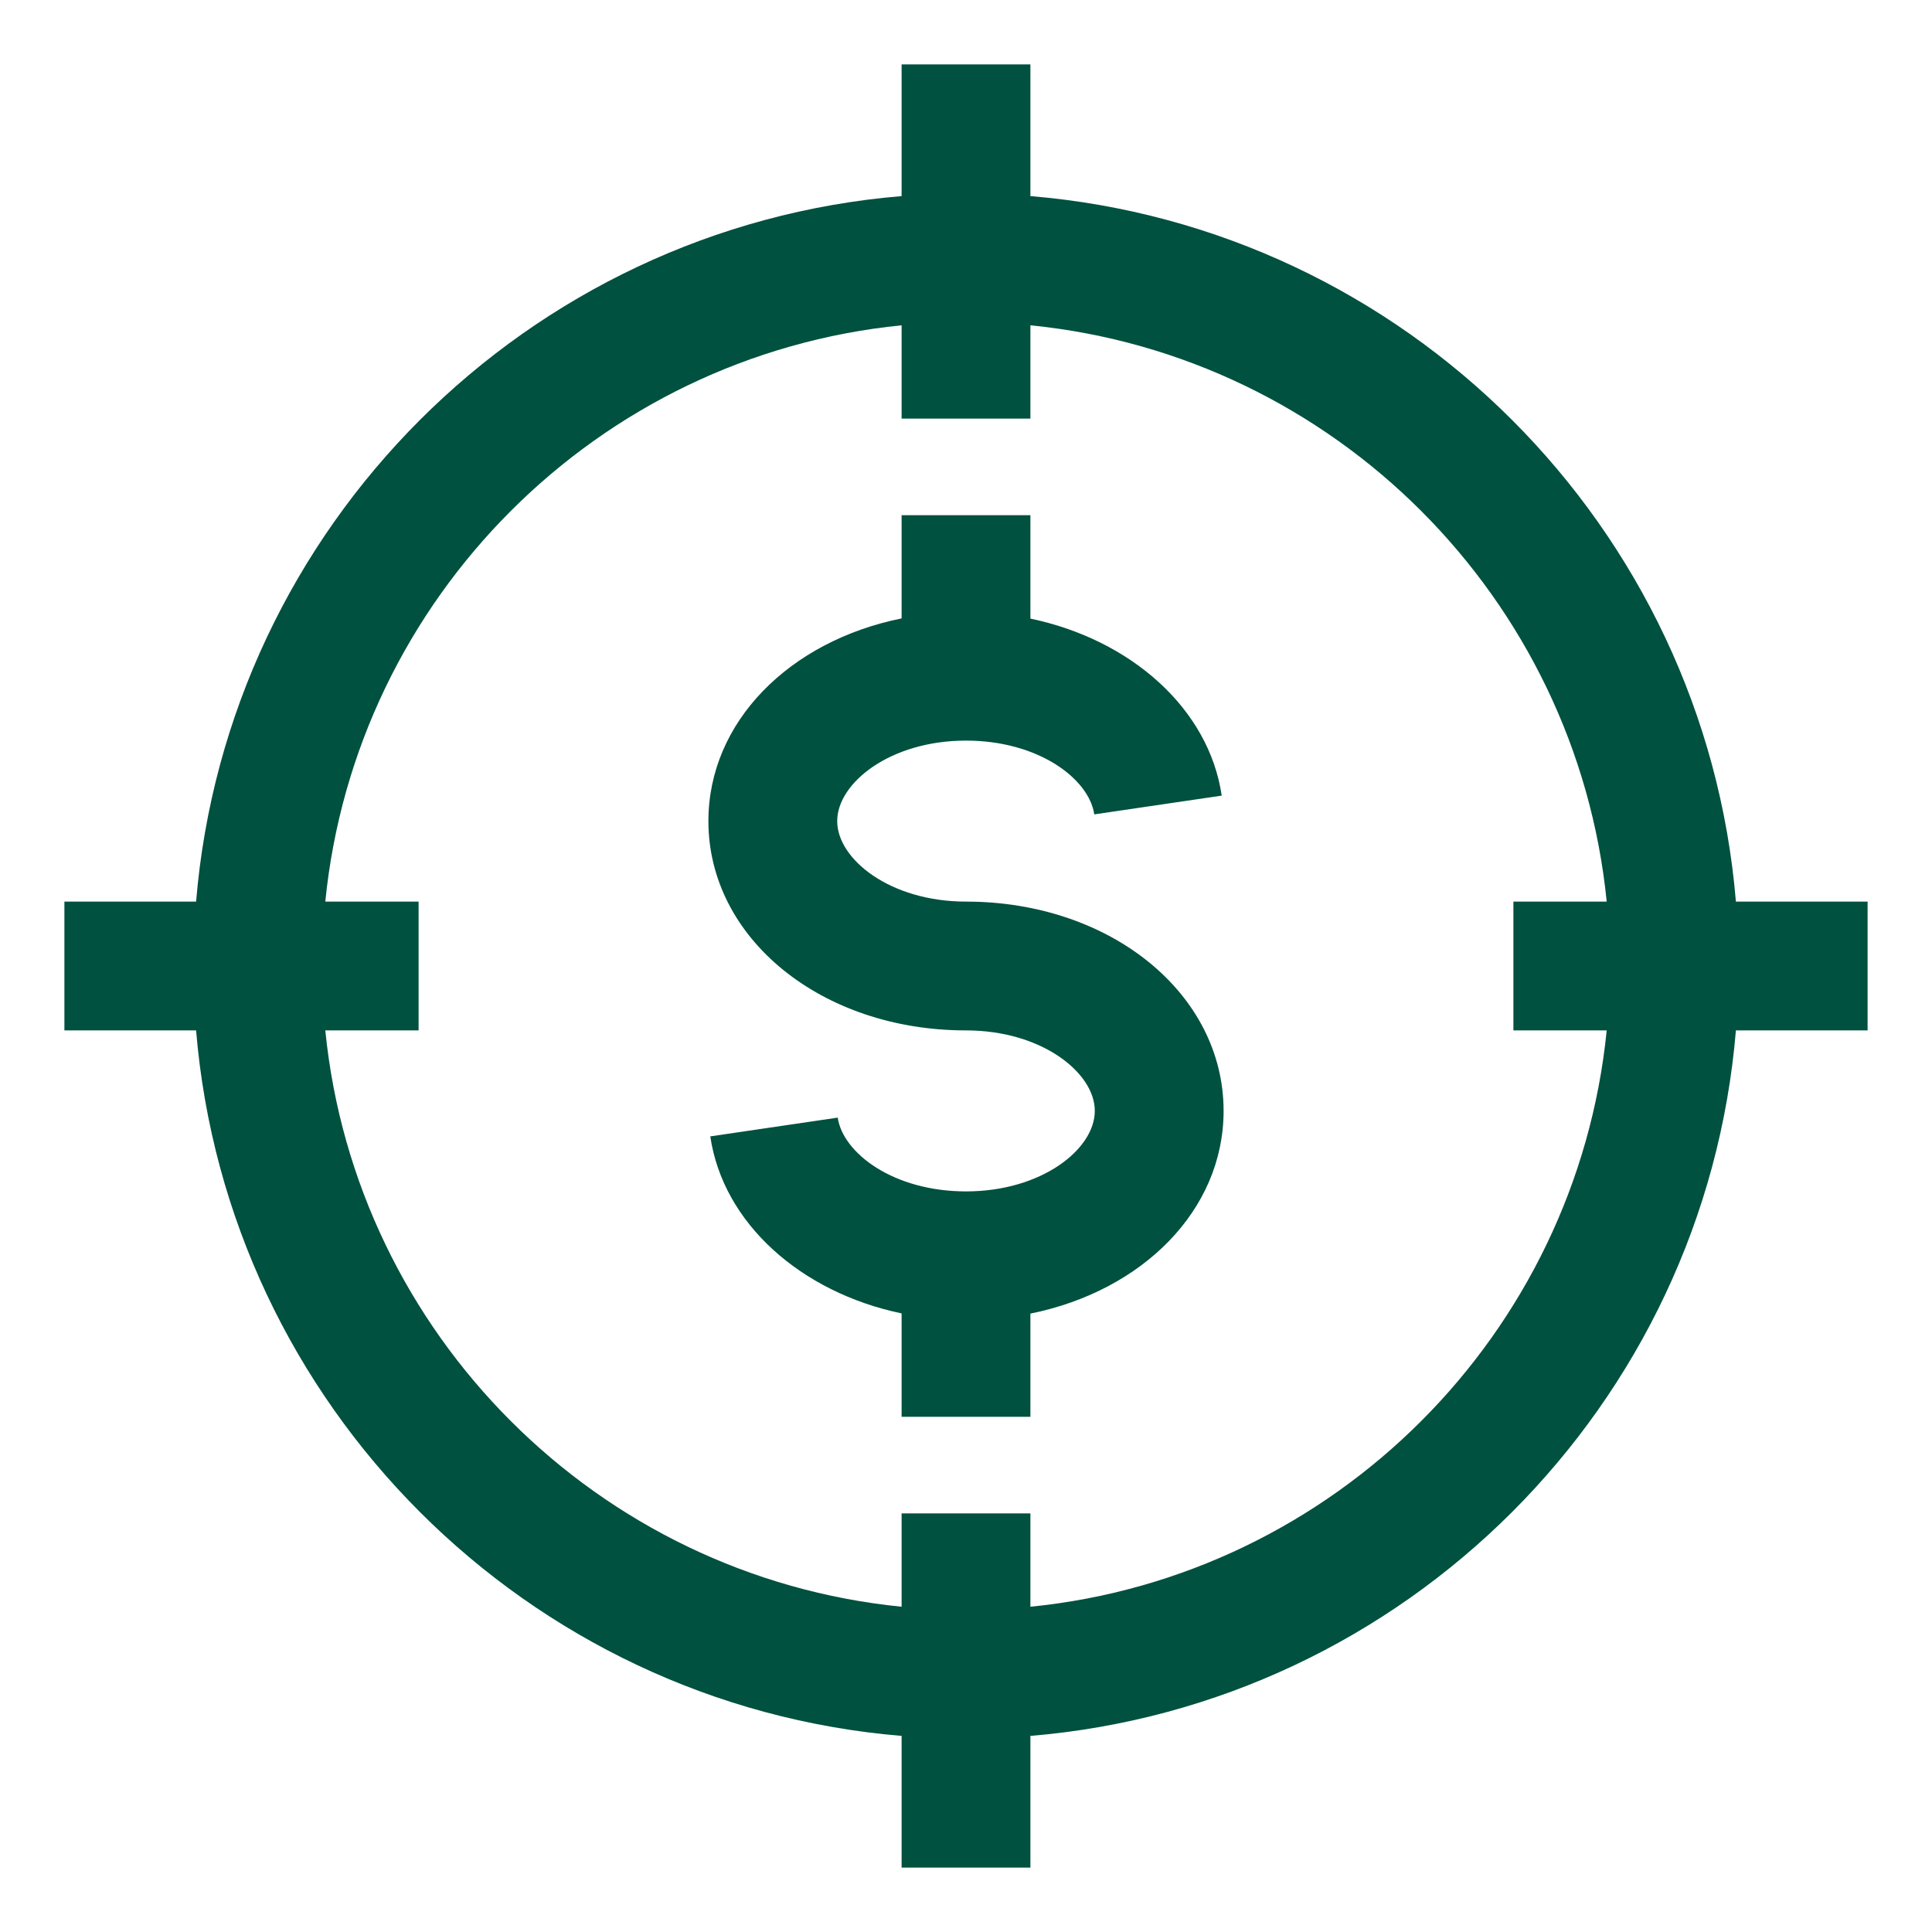 <svg width="48" height="48" viewBox="0 0 48 48" fill="none" xmlns="http://www.w3.org/2000/svg">
<path d="M25.6 32.636V35.2H22.4V32.631C19.9 32.109 17.964 30.393 17.647 28.233L20.813 27.767C20.942 28.649 22.198 29.6 24 29.6C25.886 29.6 27.2 28.547 27.2 27.6C27.2 26.654 25.886 25.6 24 25.6C20.411 25.6 17.6 23.316 17.6 20.4C17.6 17.936 19.611 15.928 22.4 15.364V12.8H25.6V15.369C28.1 15.891 30.036 17.607 30.353 19.767L27.187 20.233C27.058 19.351 25.802 18.4 24 18.4C22.114 18.4 20.8 19.454 20.8 20.4C20.8 21.346 22.114 22.4 24 22.4C27.589 22.4 30.4 24.684 30.4 27.6C30.4 30.064 28.389 32.072 25.6 32.636Z" fill="#00513F"/>
<path d="M46.4 22.4H43.128C42.355 13.087 34.913 5.645 25.6 4.872V1.6H22.4V4.872C13.087 5.645 5.645 13.087 4.872 22.4H1.6V25.6H4.872C5.645 34.913 13.087 42.355 22.4 43.128V46.4H25.6V43.128C34.913 42.355 42.355 34.913 43.128 25.6H46.4V22.4ZM25.6 39.919V37.6H22.4V39.919C14.852 39.166 8.834 33.148 8.082 25.6H10.4V22.4H8.082C8.834 14.852 14.852 8.835 22.4 8.082V10.4H25.6V8.082C33.148 8.835 39.166 14.852 39.918 22.4H37.6V25.6H39.918C39.166 33.148 33.148 39.166 25.6 39.919Z" fill="#00513F"/>
</svg>
